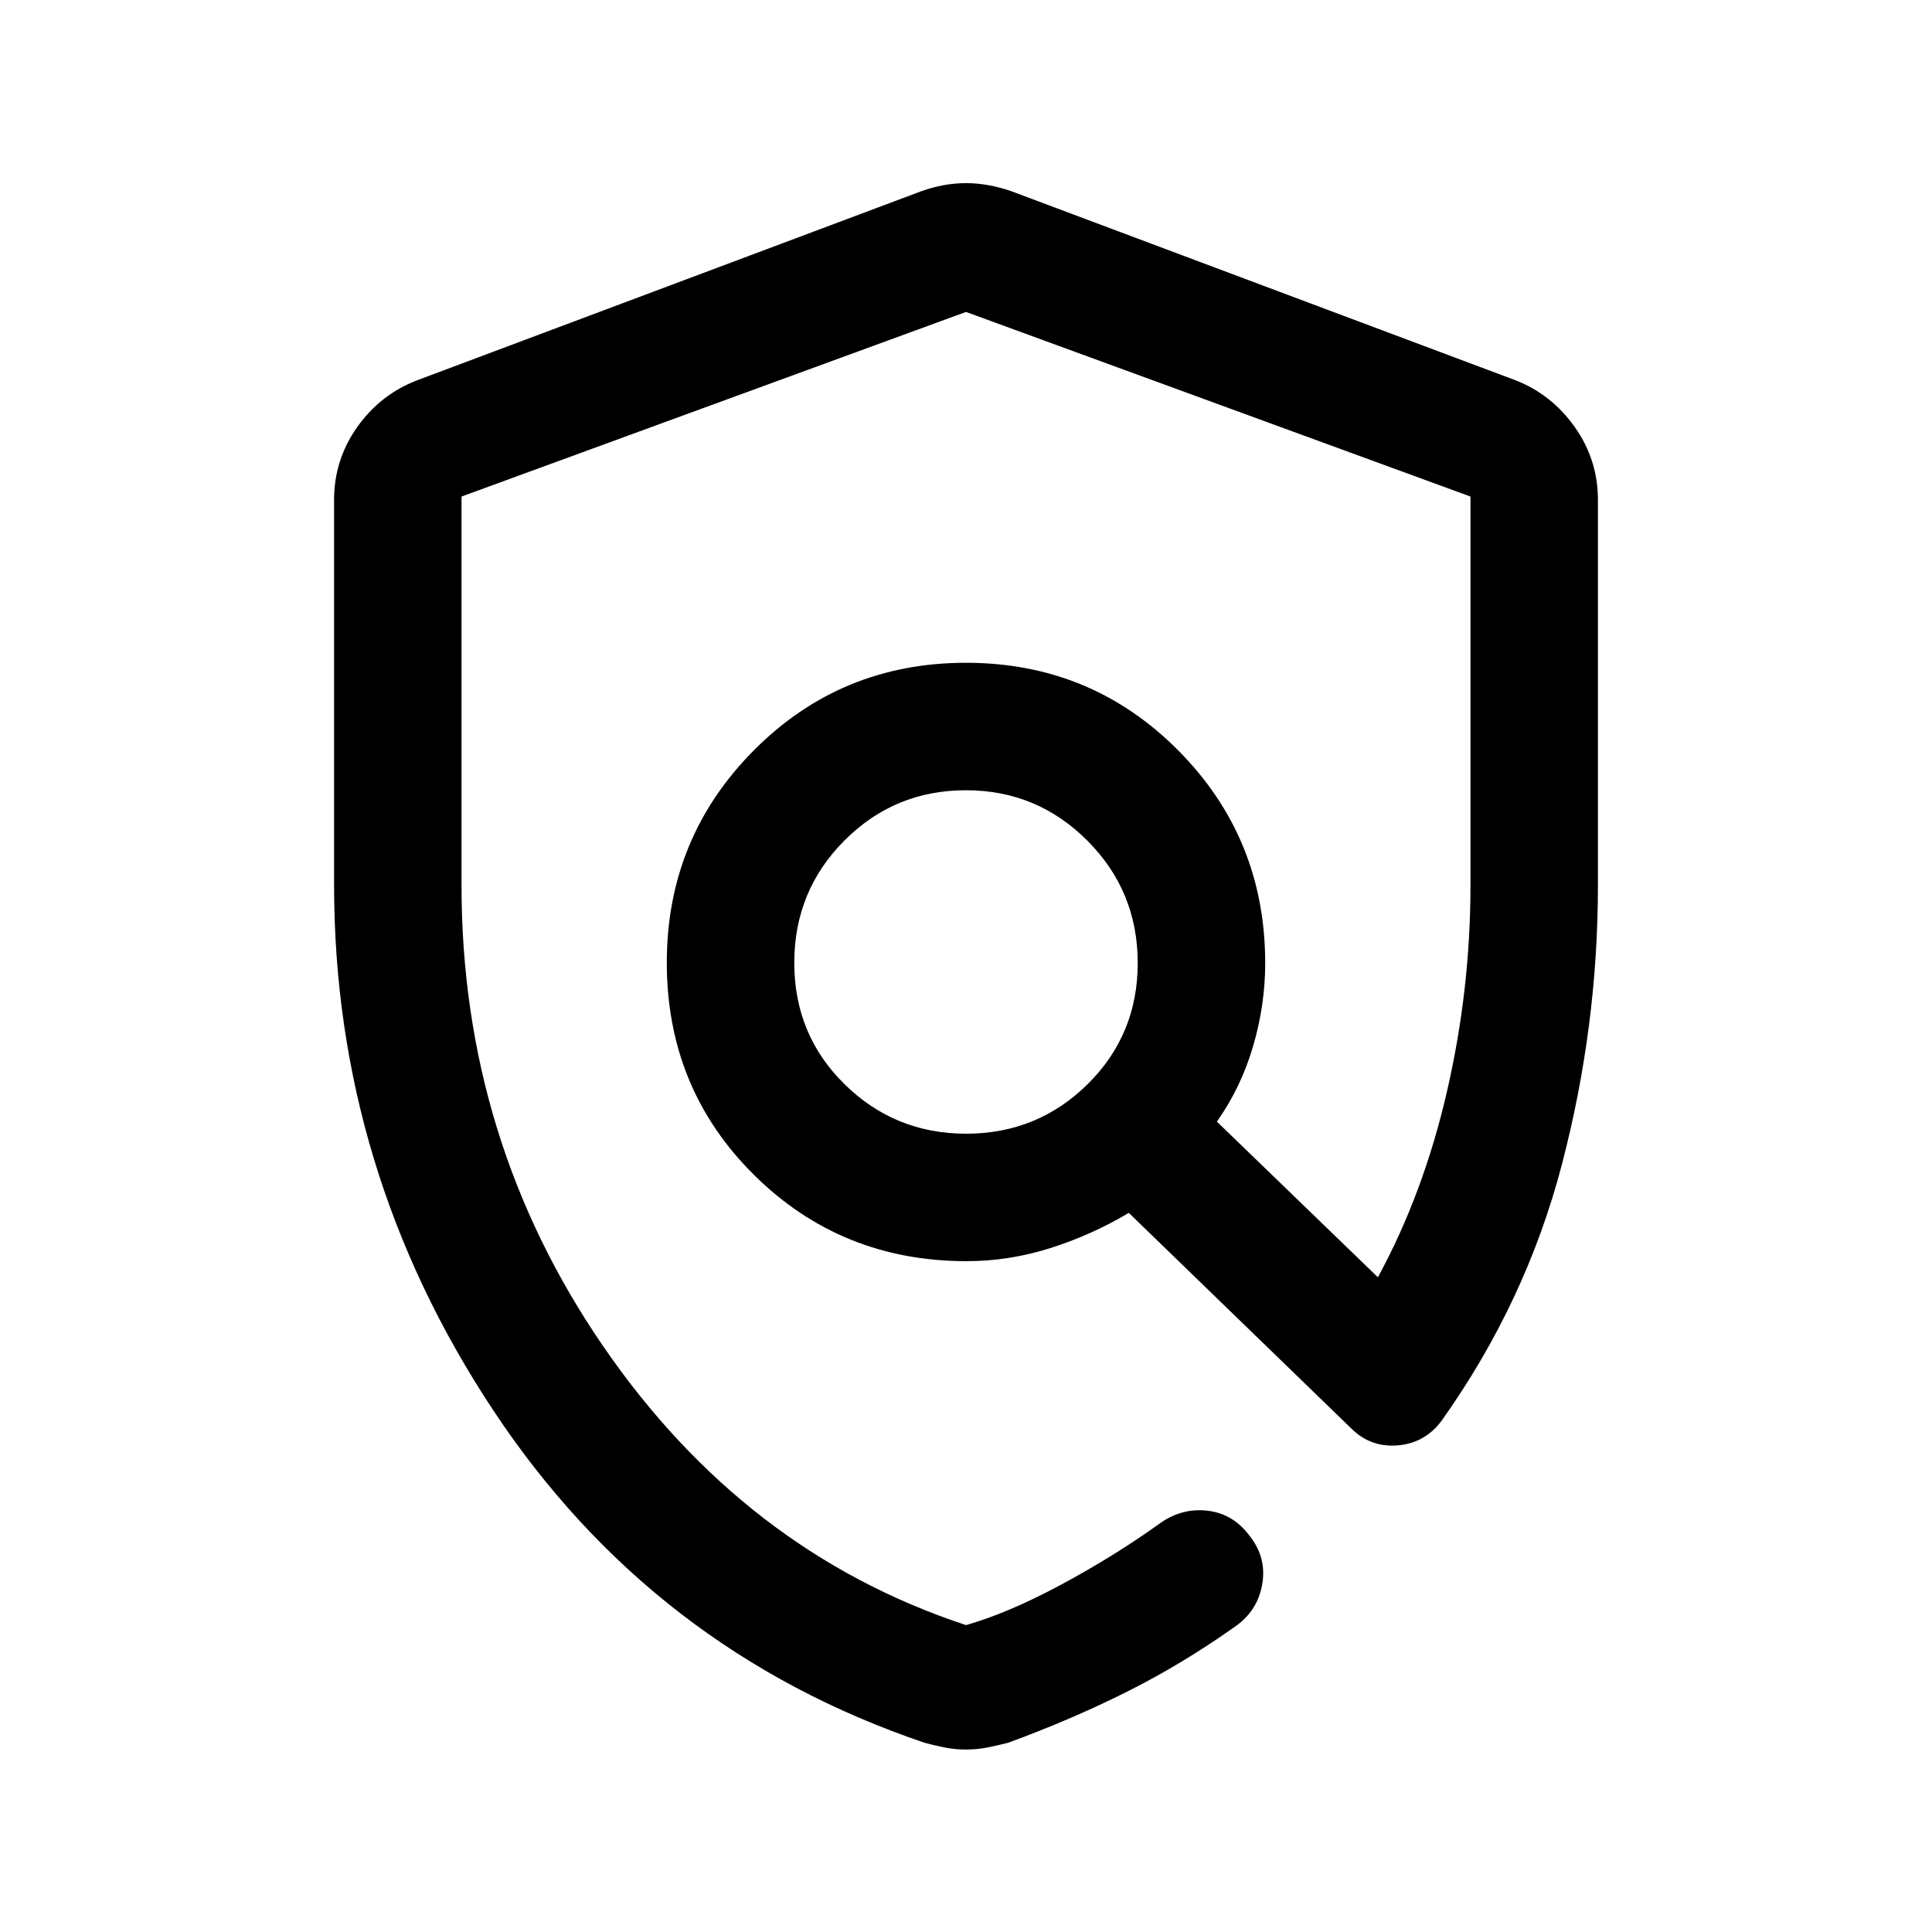 <svg xmlns="http://www.w3.org/2000/svg" height="40" viewBox="0 -960 960 960" width="40"><path d="M480-90.67q-5.58 0-10.55-1-4.98-1-9.95-2.33-135.33-45.83-214.42-165.25Q166-378.67 166-520.36v-191.29q0-19.83 11.44-36.06 11.44-16.22 29.73-23.29l250.66-94q11.25-4 22.17-4 10.92 0 22.5 4l250.67 94q17.95 7.07 29.39 23.29Q794-731.48 794-711.64V-520q0 70.17-17.92 138.67-17.91 68.5-59.91 127.5-8.22 10.87-21.53 12.02-13.31 1.14-22.81-8.02L560.9-357.33q-18.48 11-38.99 17.5-20.5 6.5-41.65 6.5-62.38 0-105.65-42.92-43.28-42.93-43.28-105.42 0-62 43.26-105.5 43.25-43.5 105.41-43.5t105.41 43.5q43.26 43.5 43.26 105.75 0 20.75-6 41.25t-18 37.5l80 77.34Q707.33-367 719-417.67q11.67-50.66 11.67-102.33v-193.27L480-805l-250.67 91.73V-520q0 126.29 70.25 228.73Q369.83-188.83 480-152.5q20.72-5.84 47.26-20.09 26.54-14.26 49.24-30.56 10.83-7.68 23.58-6.18 12.75 1.5 20.92 12.58 8.5 10.75 6.17 24.08-2.34 13.34-13.84 21.17-26.12 18.51-53.8 32.34-27.68 13.83-58.7 25.16-5.3 1.33-10.28 2.33-4.97 1-10.55 1Zm.07-306q35.43 0 60.35-24.59 24.91-24.59 24.91-60.25t-24.99-60.74q-24.99-25.08-60.41-25.08-35.43 0-60.35 24.99-24.91 24.99-24.91 60.75 0 35.76 24.99 60.34 24.99 24.58 60.41 24.58Zm1.76-82.33Z"/></svg>